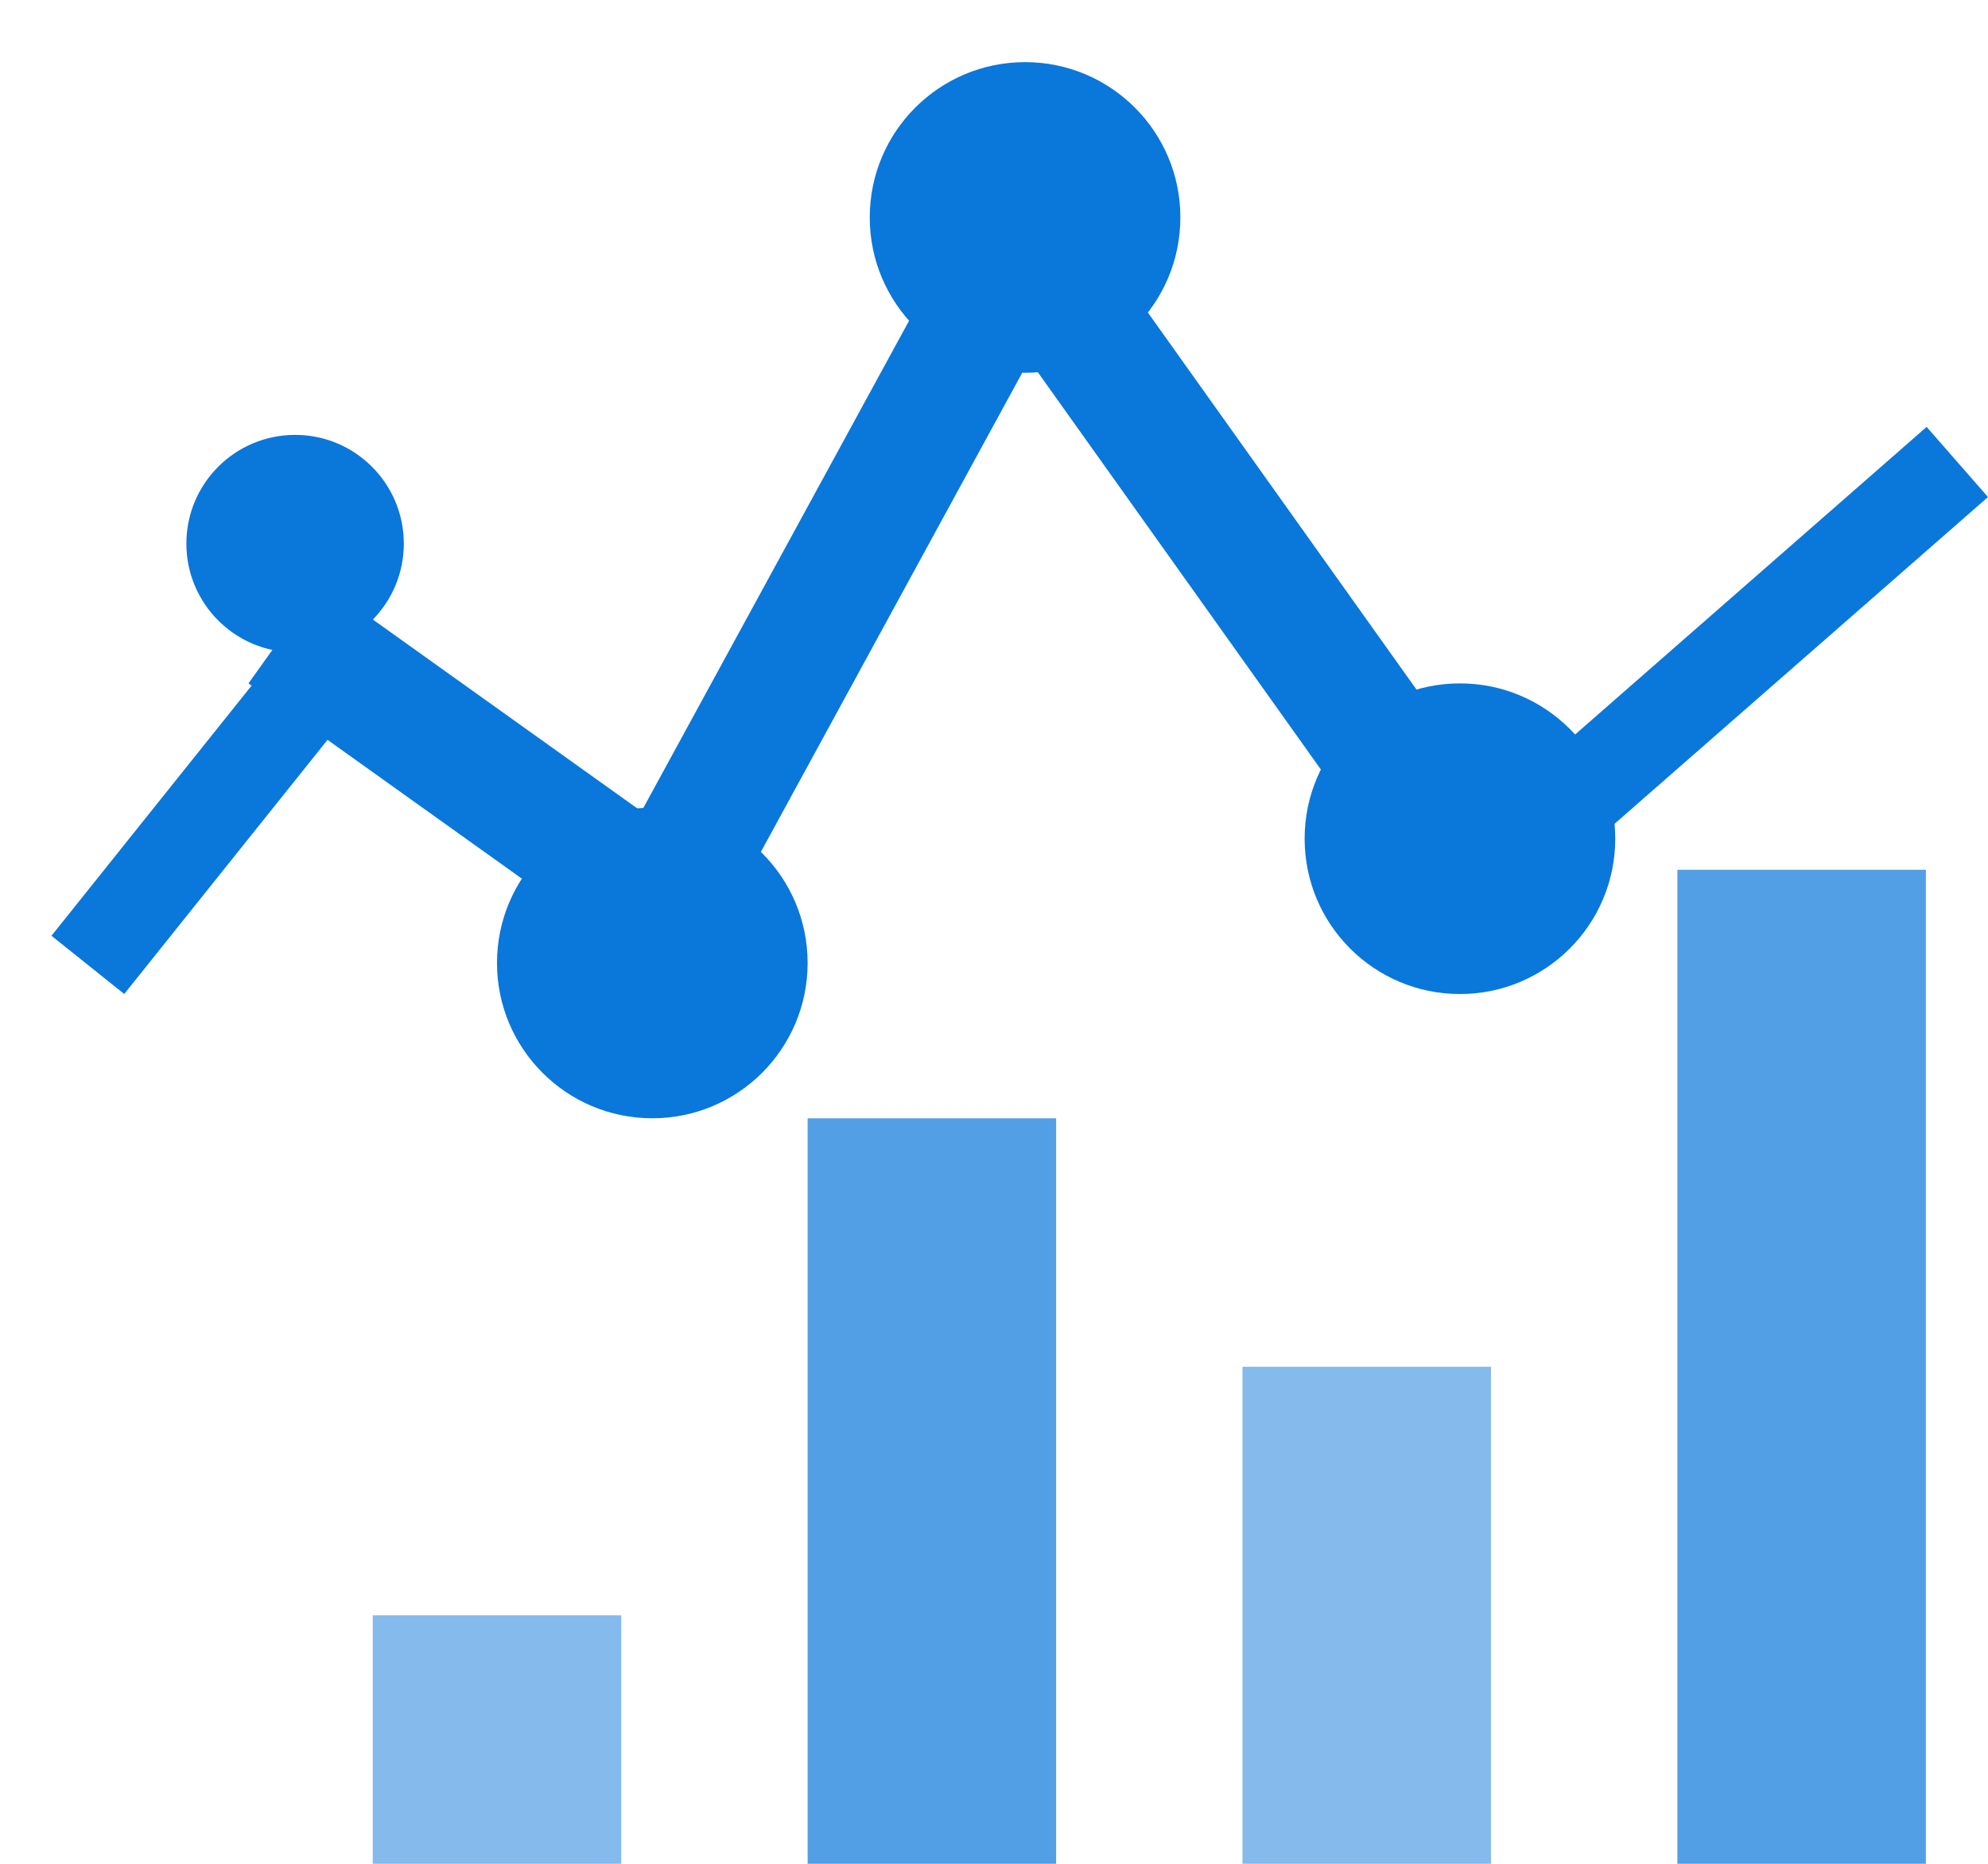 <svg width="32" height="30" viewBox="0 0 32 30" fill="none" xmlns="http://www.w3.org/2000/svg">
<line x1="29" y1="14" x2="29" y2="30" stroke="#0A77DB" stroke-opacity="0.7" stroke-width="4"/>
<line x1="15" y1="18" x2="15" y2="30" stroke="#0A77DB" stroke-opacity="0.7" stroke-width="4"/>
<line x1="8" y1="26" x2="8" y2="30" stroke="#0A77DB" stroke-opacity="0.5" stroke-width="4"/>
<line x1="22" y1="22" x2="22" y2="30" stroke="#0A77DB" stroke-opacity="0.5" stroke-width="4"/>
<line x1="4.581" y1="10.186" x2="11.581" y2="15.186" stroke="#0A77DB" stroke-width="2"/>
<line x1="10.122" y1="15.521" x2="16.122" y2="4.521" stroke="#0A77DB" stroke-width="2"/>
<line x1="16.814" y1="4.42" x2="23.112" y2="13.26" stroke="#0A77DB" stroke-width="2"/>
<line x1="1.414" y1="15.531" x2="5.414" y2="10.531" stroke="#0A77DB" stroke-width="1.5"/>
<line x1="23.506" y1="14.436" x2="31.506" y2="7.436" stroke="#0A77DB" stroke-width="1.5"/>
<circle cx="4.75" cy="8.75" r="1.75" fill="#0A77DB"/>
<circle cx="10.5" cy="15.5" r="2.5" fill="#0A77DB"/>
<circle cx="16.5" cy="3.5" r="2.5" fill="#0A77DB"/>
<circle cx="23.5" cy="13.5" r="2.5" fill="#0A77DB"/>
</svg>
